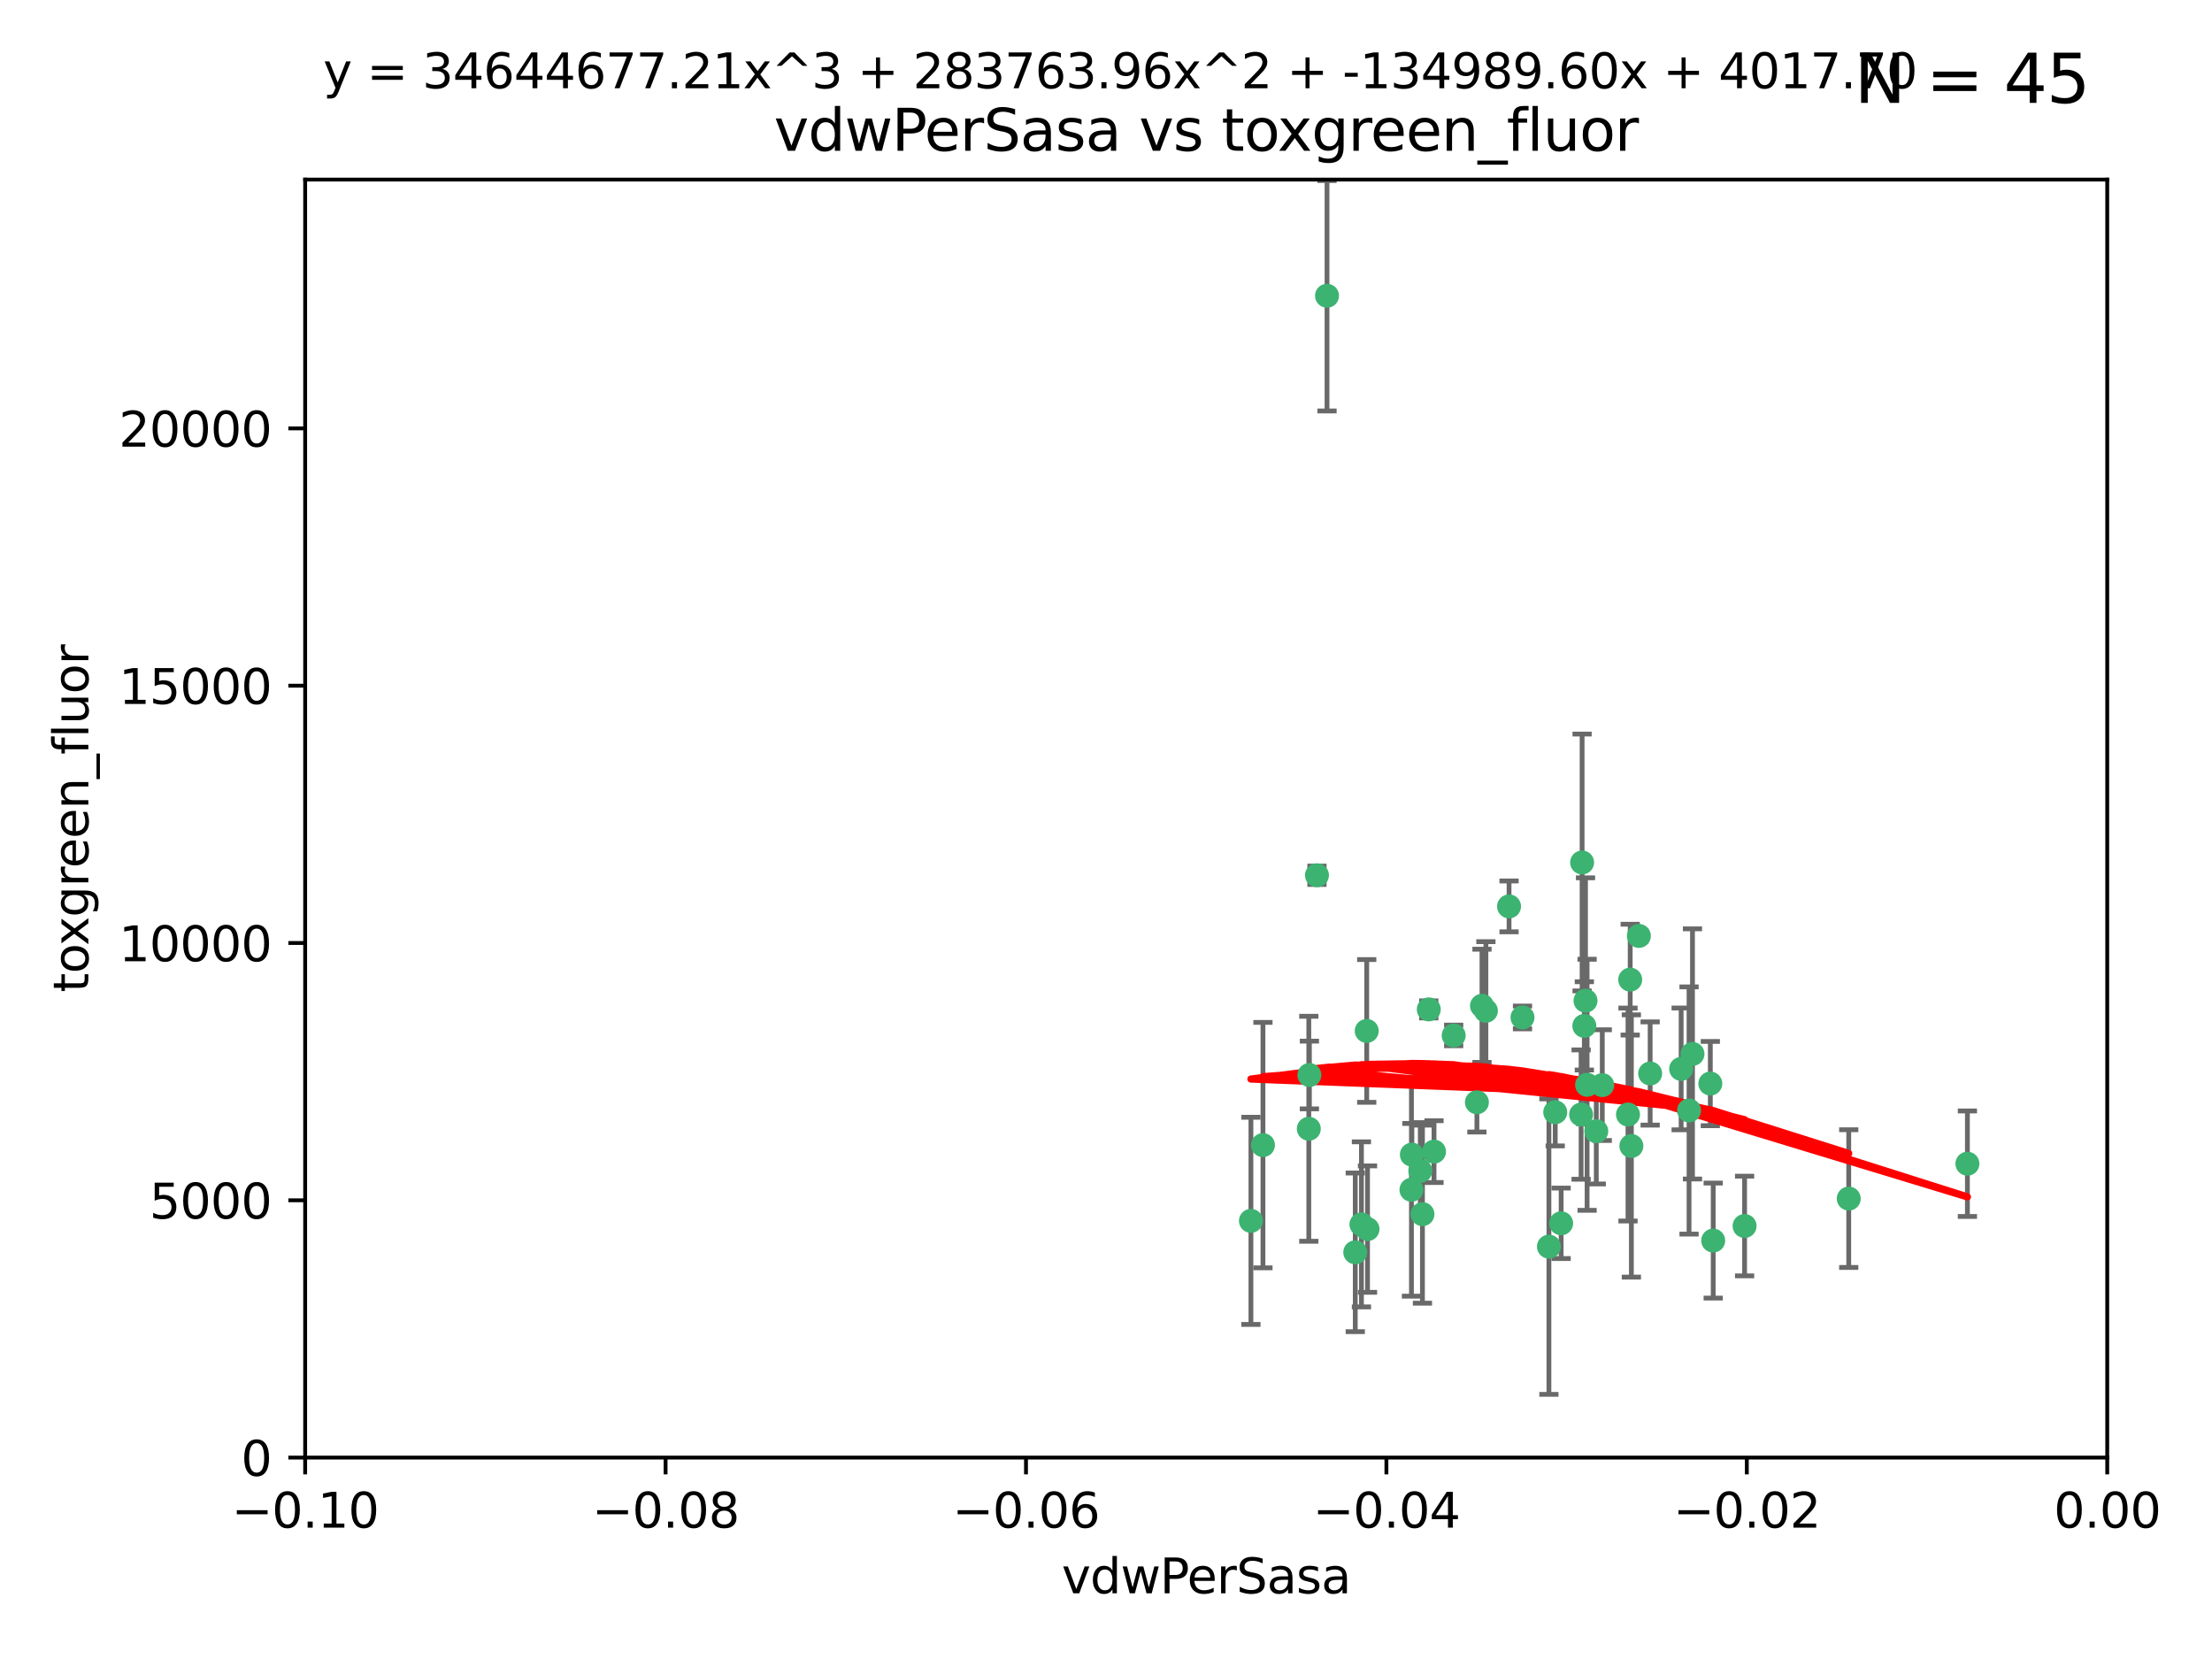 <?xml version="1.0" encoding="utf-8" standalone="no"?>
<!DOCTYPE svg PUBLIC "-//W3C//DTD SVG 1.1//EN"
  "http://www.w3.org/Graphics/SVG/1.1/DTD/svg11.dtd">
<svg xmlns:xlink="http://www.w3.org/1999/xlink" width="460.8pt" height="345.6pt" viewBox="0 0 460.8 345.6" xmlns="http://www.w3.org/2000/svg" version="1.1">
 <defs>
  <style type="text/css">*{stroke-linejoin: round; stroke-linecap: butt}</style>
 </defs>
 <g id="figure_1">
  <g id="patch_1">
   <path d="M 0 345.6 
L 460.8 345.6 
L 460.8 0 
L 0 0 
z
" style="fill: #ffffff"/>
  </g>
  <g id="axes_1">
   <g id="patch_2">
    <path d="M 63.571 303.64 
L 438.975 303.64 
L 438.975 37.411 
L 63.571 37.411 
z
" style="fill: #ffffff"/>
   </g>
   <g id="PathCollection_1">
    <defs>
     <path id="m22affc63af" d="M 0 1.118 
C 0.297 1.118 0.581 1 0.791 0.791 
C 1 0.581 1.118 0.297 1.118 0 
C 1.118 -0.297 1 -0.581 0.791 -0.791 
C 0.581 -1 0.297 -1.118 0 -1.118 
C -0.297 -1.118 -0.581 -1 -0.791 -0.791 
C -1 -0.581 -1.118 -0.297 -1.118 0 
C -1.118 0.297 -1 0.581 -0.791 0.791 
C -0.581 1 -0.297 1.118 0 1.118 
z
" style="stroke: #3cb371"/>
    </defs>
    <g clip-path="url(#p04b58a91d9)">
     <use xlink:href="#m22affc63af" x="276.441" y="61.614" style="fill: #3cb371; stroke: #3cb371"/>
     <use xlink:href="#m22affc63af" x="274.347" y="182.332" style="fill: #3cb371; stroke: #3cb371"/>
     <use xlink:href="#m22affc63af" x="282.327" y="260.882" style="fill: #3cb371; stroke: #3cb371"/>
     <use xlink:href="#m22affc63af" x="308.724" y="209.523" style="fill: #3cb371; stroke: #3cb371"/>
     <use xlink:href="#m22affc63af" x="272.771" y="223.946" style="fill: #3cb371; stroke: #3cb371"/>
     <use xlink:href="#m22affc63af" x="294.03" y="247.854" style="fill: #3cb371; stroke: #3cb371"/>
     <use xlink:href="#m22affc63af" x="309.541" y="210.567" style="fill: #3cb371; stroke: #3cb371"/>
     <use xlink:href="#m22affc63af" x="341.412" y="194.97" style="fill: #3cb371; stroke: #3cb371"/>
     <use xlink:href="#m22affc63af" x="352.575" y="219.551" style="fill: #3cb371; stroke: #3cb371"/>
     <use xlink:href="#m22affc63af" x="325.214" y="254.837" style="fill: #3cb371; stroke: #3cb371"/>
     <use xlink:href="#m22affc63af" x="351.859" y="231.332" style="fill: #3cb371; stroke: #3cb371"/>
     <use xlink:href="#m22affc63af" x="272.649" y="235.142" style="fill: #3cb371; stroke: #3cb371"/>
     <use xlink:href="#m22affc63af" x="356.291" y="225.726" style="fill: #3cb371; stroke: #3cb371"/>
     <use xlink:href="#m22affc63af" x="283.612" y="255.06" style="fill: #3cb371; stroke: #3cb371"/>
     <use xlink:href="#m22affc63af" x="307.667" y="229.629" style="fill: #3cb371; stroke: #3cb371"/>
     <use xlink:href="#m22affc63af" x="284.714" y="214.763" style="fill: #3cb371; stroke: #3cb371"/>
     <use xlink:href="#m22affc63af" x="295.875" y="243.9" style="fill: #3cb371; stroke: #3cb371"/>
     <use xlink:href="#m22affc63af" x="294.12" y="240.53" style="fill: #3cb371; stroke: #3cb371"/>
     <use xlink:href="#m22affc63af" x="296.323" y="252.93" style="fill: #3cb371; stroke: #3cb371"/>
     <use xlink:href="#m22affc63af" x="302.828" y="215.703" style="fill: #3cb371; stroke: #3cb371"/>
     <use xlink:href="#m22affc63af" x="339.6" y="204.074" style="fill: #3cb371; stroke: #3cb371"/>
     <use xlink:href="#m22affc63af" x="330.621" y="225.982" style="fill: #3cb371; stroke: #3cb371"/>
     <use xlink:href="#m22affc63af" x="263.096" y="238.546" style="fill: #3cb371; stroke: #3cb371"/>
     <use xlink:href="#m22affc63af" x="298.732" y="239.903" style="fill: #3cb371; stroke: #3cb371"/>
     <use xlink:href="#m22affc63af" x="314.362" y="188.817" style="fill: #3cb371; stroke: #3cb371"/>
     <use xlink:href="#m22affc63af" x="317.164" y="211.954" style="fill: #3cb371; stroke: #3cb371"/>
     <use xlink:href="#m22affc63af" x="332.536" y="235.652" style="fill: #3cb371; stroke: #3cb371"/>
     <use xlink:href="#m22affc63af" x="363.43" y="255.398" style="fill: #3cb371; stroke: #3cb371"/>
     <use xlink:href="#m22affc63af" x="330.29" y="208.467" style="fill: #3cb371; stroke: #3cb371"/>
     <use xlink:href="#m22affc63af" x="330.048" y="213.709" style="fill: #3cb371; stroke: #3cb371"/>
     <use xlink:href="#m22affc63af" x="409.846" y="242.42" style="fill: #3cb371; stroke: #3cb371"/>
     <use xlink:href="#m22affc63af" x="339.142" y="232.178" style="fill: #3cb371; stroke: #3cb371"/>
     <use xlink:href="#m22affc63af" x="385.126" y="249.688" style="fill: #3cb371; stroke: #3cb371"/>
     <use xlink:href="#m22affc63af" x="356.892" y="258.434" style="fill: #3cb371; stroke: #3cb371"/>
     <use xlink:href="#m22affc63af" x="322.669" y="259.693" style="fill: #3cb371; stroke: #3cb371"/>
     <use xlink:href="#m22affc63af" x="323.985" y="231.695" style="fill: #3cb371; stroke: #3cb371"/>
     <use xlink:href="#m22affc63af" x="339.844" y="238.73" style="fill: #3cb371; stroke: #3cb371"/>
     <use xlink:href="#m22affc63af" x="284.879" y="256.045" style="fill: #3cb371; stroke: #3cb371"/>
     <use xlink:href="#m22affc63af" x="260.591" y="254.326" style="fill: #3cb371; stroke: #3cb371"/>
     <use xlink:href="#m22affc63af" x="343.757" y="223.629" style="fill: #3cb371; stroke: #3cb371"/>
     <use xlink:href="#m22affc63af" x="329.581" y="179.671" style="fill: #3cb371; stroke: #3cb371"/>
     <use xlink:href="#m22affc63af" x="333.782" y="226.048" style="fill: #3cb371; stroke: #3cb371"/>
     <use xlink:href="#m22affc63af" x="350.214" y="222.67" style="fill: #3cb371; stroke: #3cb371"/>
     <use xlink:href="#m22affc63af" x="297.64" y="210.275" style="fill: #3cb371; stroke: #3cb371"/>
     <use xlink:href="#m22affc63af" x="329.375" y="232.185" style="fill: #3cb371; stroke: #3cb371"/>
    </g>
   </g>
   <g id="matplotlib.axis_1">
    <g id="xtick_1">
     <g id="line2d_1">
      <defs>
       <path id="mac74e274d4" d="M 0 0 
L 0 3.5 
" style="stroke: #000000; stroke-width: 0.8"/>
      </defs>
      <g>
       <use xlink:href="#mac74e274d4" x="63.571" y="303.64" style="stroke: #000000; stroke-width: 0.8"/>
      </g>
     </g>
     <g id="text_1">
      <!-- −0.10 -->
      <g transform="translate(48.249 318.238)scale(0.1 -0.1)">
       <defs>
        <path id="DejaVuSans-2212" d="M 678 2272 
L 4684 2272 
L 4684 1741 
L 678 1741 
L 678 2272 
z
" transform="scale(0.016)"/>
        <path id="DejaVuSans-30" d="M 2034 4250 
Q 1547 4250 1301 3770 
Q 1056 3291 1056 2328 
Q 1056 1369 1301 889 
Q 1547 409 2034 409 
Q 2525 409 2770 889 
Q 3016 1369 3016 2328 
Q 3016 3291 2770 3770 
Q 2525 4250 2034 4250 
z
M 2034 4750 
Q 2819 4750 3233 4129 
Q 3647 3509 3647 2328 
Q 3647 1150 3233 529 
Q 2819 -91 2034 -91 
Q 1250 -91 836 529 
Q 422 1150 422 2328 
Q 422 3509 836 4129 
Q 1250 4750 2034 4750 
z
" transform="scale(0.016)"/>
        <path id="DejaVuSans-2e" d="M 684 794 
L 1344 794 
L 1344 0 
L 684 0 
L 684 794 
z
" transform="scale(0.016)"/>
        <path id="DejaVuSans-31" d="M 794 531 
L 1825 531 
L 1825 4091 
L 703 3866 
L 703 4441 
L 1819 4666 
L 2450 4666 
L 2450 531 
L 3481 531 
L 3481 0 
L 794 0 
L 794 531 
z
" transform="scale(0.016)"/>
       </defs>
       <use xlink:href="#DejaVuSans-2212"/>
       <use xlink:href="#DejaVuSans-30" x="83.789"/>
       <use xlink:href="#DejaVuSans-2e" x="147.412"/>
       <use xlink:href="#DejaVuSans-31" x="179.199"/>
       <use xlink:href="#DejaVuSans-30" x="242.822"/>
      </g>
     </g>
    </g>
    <g id="xtick_2">
     <g id="line2d_2">
      <g>
       <use xlink:href="#mac74e274d4" x="138.652" y="303.64" style="stroke: #000000; stroke-width: 0.8"/>
      </g>
     </g>
     <g id="text_2">
      <!-- −0.08 -->
      <g transform="translate(123.329 318.238)scale(0.1 -0.1)">
       <defs>
        <path id="DejaVuSans-38" d="M 2034 2216 
Q 1584 2216 1326 1975 
Q 1069 1734 1069 1313 
Q 1069 891 1326 650 
Q 1584 409 2034 409 
Q 2484 409 2743 651 
Q 3003 894 3003 1313 
Q 3003 1734 2745 1975 
Q 2488 2216 2034 2216 
z
M 1403 2484 
Q 997 2584 770 2862 
Q 544 3141 544 3541 
Q 544 4100 942 4425 
Q 1341 4750 2034 4750 
Q 2731 4750 3128 4425 
Q 3525 4100 3525 3541 
Q 3525 3141 3298 2862 
Q 3072 2584 2669 2484 
Q 3125 2378 3379 2068 
Q 3634 1759 3634 1313 
Q 3634 634 3220 271 
Q 2806 -91 2034 -91 
Q 1263 -91 848 271 
Q 434 634 434 1313 
Q 434 1759 690 2068 
Q 947 2378 1403 2484 
z
M 1172 3481 
Q 1172 3119 1398 2916 
Q 1625 2713 2034 2713 
Q 2441 2713 2670 2916 
Q 2900 3119 2900 3481 
Q 2900 3844 2670 4047 
Q 2441 4250 2034 4250 
Q 1625 4250 1398 4047 
Q 1172 3844 1172 3481 
z
" transform="scale(0.016)"/>
       </defs>
       <use xlink:href="#DejaVuSans-2212"/>
       <use xlink:href="#DejaVuSans-30" x="83.789"/>
       <use xlink:href="#DejaVuSans-2e" x="147.412"/>
       <use xlink:href="#DejaVuSans-30" x="179.199"/>
       <use xlink:href="#DejaVuSans-38" x="242.822"/>
      </g>
     </g>
    </g>
    <g id="xtick_3">
     <g id="line2d_3">
      <g>
       <use xlink:href="#mac74e274d4" x="213.733" y="303.64" style="stroke: #000000; stroke-width: 0.8"/>
      </g>
     </g>
     <g id="text_3">
      <!-- −0.06 -->
      <g transform="translate(198.41 318.238)scale(0.1 -0.1)">
       <defs>
        <path id="DejaVuSans-36" d="M 2113 2584 
Q 1688 2584 1439 2293 
Q 1191 2003 1191 1497 
Q 1191 994 1439 701 
Q 1688 409 2113 409 
Q 2538 409 2786 701 
Q 3034 994 3034 1497 
Q 3034 2003 2786 2293 
Q 2538 2584 2113 2584 
z
M 3366 4563 
L 3366 3988 
Q 3128 4100 2886 4159 
Q 2644 4219 2406 4219 
Q 1781 4219 1451 3797 
Q 1122 3375 1075 2522 
Q 1259 2794 1537 2939 
Q 1816 3084 2150 3084 
Q 2853 3084 3261 2657 
Q 3669 2231 3669 1497 
Q 3669 778 3244 343 
Q 2819 -91 2113 -91 
Q 1303 -91 875 529 
Q 447 1150 447 2328 
Q 447 3434 972 4092 
Q 1497 4750 2381 4750 
Q 2619 4750 2861 4703 
Q 3103 4656 3366 4563 
z
" transform="scale(0.016)"/>
       </defs>
       <use xlink:href="#DejaVuSans-2212"/>
       <use xlink:href="#DejaVuSans-30" x="83.789"/>
       <use xlink:href="#DejaVuSans-2e" x="147.412"/>
       <use xlink:href="#DejaVuSans-30" x="179.199"/>
       <use xlink:href="#DejaVuSans-36" x="242.822"/>
      </g>
     </g>
    </g>
    <g id="xtick_4">
     <g id="line2d_4">
      <g>
       <use xlink:href="#mac74e274d4" x="288.813" y="303.64" style="stroke: #000000; stroke-width: 0.8"/>
      </g>
     </g>
     <g id="text_4">
      <!-- −0.04 -->
      <g transform="translate(273.491 318.238)scale(0.1 -0.1)">
       <defs>
        <path id="DejaVuSans-34" d="M 2419 4116 
L 825 1625 
L 2419 1625 
L 2419 4116 
z
M 2253 4666 
L 3047 4666 
L 3047 1625 
L 3713 1625 
L 3713 1100 
L 3047 1100 
L 3047 0 
L 2419 0 
L 2419 1100 
L 313 1100 
L 313 1709 
L 2253 4666 
z
" transform="scale(0.016)"/>
       </defs>
       <use xlink:href="#DejaVuSans-2212"/>
       <use xlink:href="#DejaVuSans-30" x="83.789"/>
       <use xlink:href="#DejaVuSans-2e" x="147.412"/>
       <use xlink:href="#DejaVuSans-30" x="179.199"/>
       <use xlink:href="#DejaVuSans-34" x="242.822"/>
      </g>
     </g>
    </g>
    <g id="xtick_5">
     <g id="line2d_5">
      <g>
       <use xlink:href="#mac74e274d4" x="363.894" y="303.64" style="stroke: #000000; stroke-width: 0.8"/>
      </g>
     </g>
     <g id="text_5">
      <!-- −0.02 -->
      <g transform="translate(348.572 318.238)scale(0.1 -0.1)">
       <defs>
        <path id="DejaVuSans-32" d="M 1228 531 
L 3431 531 
L 3431 0 
L 469 0 
L 469 531 
Q 828 903 1448 1529 
Q 2069 2156 2228 2338 
Q 2531 2678 2651 2914 
Q 2772 3150 2772 3378 
Q 2772 3750 2511 3984 
Q 2250 4219 1831 4219 
Q 1534 4219 1204 4116 
Q 875 4013 500 3803 
L 500 4441 
Q 881 4594 1212 4672 
Q 1544 4750 1819 4750 
Q 2544 4750 2975 4387 
Q 3406 4025 3406 3419 
Q 3406 3131 3298 2873 
Q 3191 2616 2906 2266 
Q 2828 2175 2409 1742 
Q 1991 1309 1228 531 
z
" transform="scale(0.016)"/>
       </defs>
       <use xlink:href="#DejaVuSans-2212"/>
       <use xlink:href="#DejaVuSans-30" x="83.789"/>
       <use xlink:href="#DejaVuSans-2e" x="147.412"/>
       <use xlink:href="#DejaVuSans-30" x="179.199"/>
       <use xlink:href="#DejaVuSans-32" x="242.822"/>
      </g>
     </g>
    </g>
    <g id="xtick_6">
     <g id="line2d_6">
      <g>
       <use xlink:href="#mac74e274d4" x="438.975" y="303.64" style="stroke: #000000; stroke-width: 0.8"/>
      </g>
     </g>
     <g id="text_6">
      <!-- 0.00 -->
      <g transform="translate(427.842 318.238)scale(0.1 -0.1)">
       <use xlink:href="#DejaVuSans-30"/>
       <use xlink:href="#DejaVuSans-2e" x="63.623"/>
       <use xlink:href="#DejaVuSans-30" x="95.41"/>
       <use xlink:href="#DejaVuSans-30" x="159.033"/>
      </g>
     </g>
    </g>
    <g id="text_7">
     <!-- vdwPerSasa -->
     <g transform="translate(221.178 331.917)scale(0.1 -0.1)">
      <defs>
       <path id="DejaVuSans-76" d="M 191 3500 
L 800 3500 
L 1894 563 
L 2988 3500 
L 3597 3500 
L 2284 0 
L 1503 0 
L 191 3500 
z
" transform="scale(0.016)"/>
       <path id="DejaVuSans-64" d="M 2906 2969 
L 2906 4863 
L 3481 4863 
L 3481 0 
L 2906 0 
L 2906 525 
Q 2725 213 2448 61 
Q 2172 -91 1784 -91 
Q 1150 -91 751 415 
Q 353 922 353 1747 
Q 353 2572 751 3078 
Q 1150 3584 1784 3584 
Q 2172 3584 2448 3432 
Q 2725 3281 2906 2969 
z
M 947 1747 
Q 947 1113 1208 752 
Q 1469 391 1925 391 
Q 2381 391 2643 752 
Q 2906 1113 2906 1747 
Q 2906 2381 2643 2742 
Q 2381 3103 1925 3103 
Q 1469 3103 1208 2742 
Q 947 2381 947 1747 
z
" transform="scale(0.016)"/>
       <path id="DejaVuSans-77" d="M 269 3500 
L 844 3500 
L 1563 769 
L 2278 3500 
L 2956 3500 
L 3675 769 
L 4391 3500 
L 4966 3500 
L 4050 0 
L 3372 0 
L 2619 2869 
L 1863 0 
L 1184 0 
L 269 3500 
z
" transform="scale(0.016)"/>
       <path id="DejaVuSans-50" d="M 1259 4147 
L 1259 2394 
L 2053 2394 
Q 2494 2394 2734 2622 
Q 2975 2850 2975 3272 
Q 2975 3691 2734 3919 
Q 2494 4147 2053 4147 
L 1259 4147 
z
M 628 4666 
L 2053 4666 
Q 2838 4666 3239 4311 
Q 3641 3956 3641 3272 
Q 3641 2581 3239 2228 
Q 2838 1875 2053 1875 
L 1259 1875 
L 1259 0 
L 628 0 
L 628 4666 
z
" transform="scale(0.016)"/>
       <path id="DejaVuSans-65" d="M 3597 1894 
L 3597 1613 
L 953 1613 
Q 991 1019 1311 708 
Q 1631 397 2203 397 
Q 2534 397 2845 478 
Q 3156 559 3463 722 
L 3463 178 
Q 3153 47 2828 -22 
Q 2503 -91 2169 -91 
Q 1331 -91 842 396 
Q 353 884 353 1716 
Q 353 2575 817 3079 
Q 1281 3584 2069 3584 
Q 2775 3584 3186 3129 
Q 3597 2675 3597 1894 
z
M 3022 2063 
Q 3016 2534 2758 2815 
Q 2500 3097 2075 3097 
Q 1594 3097 1305 2825 
Q 1016 2553 972 2059 
L 3022 2063 
z
" transform="scale(0.016)"/>
       <path id="DejaVuSans-72" d="M 2631 2963 
Q 2534 3019 2420 3045 
Q 2306 3072 2169 3072 
Q 1681 3072 1420 2755 
Q 1159 2438 1159 1844 
L 1159 0 
L 581 0 
L 581 3500 
L 1159 3500 
L 1159 2956 
Q 1341 3275 1631 3429 
Q 1922 3584 2338 3584 
Q 2397 3584 2469 3576 
Q 2541 3569 2628 3553 
L 2631 2963 
z
" transform="scale(0.016)"/>
       <path id="DejaVuSans-53" d="M 3425 4513 
L 3425 3897 
Q 3066 4069 2747 4153 
Q 2428 4238 2131 4238 
Q 1616 4238 1336 4038 
Q 1056 3838 1056 3469 
Q 1056 3159 1242 3001 
Q 1428 2844 1947 2747 
L 2328 2669 
Q 3034 2534 3370 2195 
Q 3706 1856 3706 1288 
Q 3706 609 3251 259 
Q 2797 -91 1919 -91 
Q 1588 -91 1214 -16 
Q 841 59 441 206 
L 441 856 
Q 825 641 1194 531 
Q 1563 422 1919 422 
Q 2459 422 2753 634 
Q 3047 847 3047 1241 
Q 3047 1584 2836 1778 
Q 2625 1972 2144 2069 
L 1759 2144 
Q 1053 2284 737 2584 
Q 422 2884 422 3419 
Q 422 4038 858 4394 
Q 1294 4750 2059 4750 
Q 2388 4750 2728 4690 
Q 3069 4631 3425 4513 
z
" transform="scale(0.016)"/>
       <path id="DejaVuSans-61" d="M 2194 1759 
Q 1497 1759 1228 1600 
Q 959 1441 959 1056 
Q 959 750 1161 570 
Q 1363 391 1709 391 
Q 2188 391 2477 730 
Q 2766 1069 2766 1631 
L 2766 1759 
L 2194 1759 
z
M 3341 1997 
L 3341 0 
L 2766 0 
L 2766 531 
Q 2569 213 2275 61 
Q 1981 -91 1556 -91 
Q 1019 -91 701 211 
Q 384 513 384 1019 
Q 384 1609 779 1909 
Q 1175 2209 1959 2209 
L 2766 2209 
L 2766 2266 
Q 2766 2663 2505 2880 
Q 2244 3097 1772 3097 
Q 1472 3097 1187 3025 
Q 903 2953 641 2809 
L 641 3341 
Q 956 3463 1253 3523 
Q 1550 3584 1831 3584 
Q 2591 3584 2966 3190 
Q 3341 2797 3341 1997 
z
" transform="scale(0.016)"/>
       <path id="DejaVuSans-73" d="M 2834 3397 
L 2834 2853 
Q 2591 2978 2328 3040 
Q 2066 3103 1784 3103 
Q 1356 3103 1142 2972 
Q 928 2841 928 2578 
Q 928 2378 1081 2264 
Q 1234 2150 1697 2047 
L 1894 2003 
Q 2506 1872 2764 1633 
Q 3022 1394 3022 966 
Q 3022 478 2636 193 
Q 2250 -91 1575 -91 
Q 1294 -91 989 -36 
Q 684 19 347 128 
L 347 722 
Q 666 556 975 473 
Q 1284 391 1588 391 
Q 1994 391 2212 530 
Q 2431 669 2431 922 
Q 2431 1156 2273 1281 
Q 2116 1406 1581 1522 
L 1381 1569 
Q 847 1681 609 1914 
Q 372 2147 372 2553 
Q 372 3047 722 3315 
Q 1072 3584 1716 3584 
Q 2034 3584 2315 3537 
Q 2597 3491 2834 3397 
z
" transform="scale(0.016)"/>
      </defs>
      <use xlink:href="#DejaVuSans-76"/>
      <use xlink:href="#DejaVuSans-64" x="59.18"/>
      <use xlink:href="#DejaVuSans-77" x="122.656"/>
      <use xlink:href="#DejaVuSans-50" x="204.443"/>
      <use xlink:href="#DejaVuSans-65" x="261.121"/>
      <use xlink:href="#DejaVuSans-72" x="322.645"/>
      <use xlink:href="#DejaVuSans-53" x="363.758"/>
      <use xlink:href="#DejaVuSans-61" x="427.234"/>
      <use xlink:href="#DejaVuSans-73" x="488.514"/>
      <use xlink:href="#DejaVuSans-61" x="540.613"/>
     </g>
    </g>
   </g>
   <g id="matplotlib.axis_2">
    <g id="ytick_1">
     <g id="line2d_7">
      <defs>
       <path id="m2618792002" d="M 0 0 
L -3.5 0 
" style="stroke: #000000; stroke-width: 0.8"/>
      </defs>
      <g>
       <use xlink:href="#m2618792002" x="63.571" y="303.64" style="stroke: #000000; stroke-width: 0.8"/>
      </g>
     </g>
     <g id="text_8">
      <!-- 0 -->
      <g transform="translate(50.209 307.439)scale(0.1 -0.1)">
       <use xlink:href="#DejaVuSans-30"/>
      </g>
     </g>
    </g>
    <g id="ytick_2">
     <g id="line2d_8">
      <g>
       <use xlink:href="#m2618792002" x="63.571" y="250.04" style="stroke: #000000; stroke-width: 0.8"/>
      </g>
     </g>
     <g id="text_9">
      <!-- 5000 -->
      <g transform="translate(31.121 253.84)scale(0.1 -0.1)">
       <defs>
        <path id="DejaVuSans-35" d="M 691 4666 
L 3169 4666 
L 3169 4134 
L 1269 4134 
L 1269 2991 
Q 1406 3038 1543 3061 
Q 1681 3084 1819 3084 
Q 2600 3084 3056 2656 
Q 3513 2228 3513 1497 
Q 3513 744 3044 326 
Q 2575 -91 1722 -91 
Q 1428 -91 1123 -41 
Q 819 9 494 109 
L 494 744 
Q 775 591 1075 516 
Q 1375 441 1709 441 
Q 2250 441 2565 725 
Q 2881 1009 2881 1497 
Q 2881 1984 2565 2268 
Q 2250 2553 1709 2553 
Q 1456 2553 1204 2497 
Q 953 2441 691 2322 
L 691 4666 
z
" transform="scale(0.016)"/>
       </defs>
       <use xlink:href="#DejaVuSans-35"/>
       <use xlink:href="#DejaVuSans-30" x="63.623"/>
       <use xlink:href="#DejaVuSans-30" x="127.246"/>
       <use xlink:href="#DejaVuSans-30" x="190.869"/>
      </g>
     </g>
    </g>
    <g id="ytick_3">
     <g id="line2d_9">
      <g>
       <use xlink:href="#m2618792002" x="63.571" y="196.441" style="stroke: #000000; stroke-width: 0.8"/>
      </g>
     </g>
     <g id="text_10">
      <!-- 10000 -->
      <g transform="translate(24.759 200.24)scale(0.1 -0.1)">
       <use xlink:href="#DejaVuSans-31"/>
       <use xlink:href="#DejaVuSans-30" x="63.623"/>
       <use xlink:href="#DejaVuSans-30" x="127.246"/>
       <use xlink:href="#DejaVuSans-30" x="190.869"/>
       <use xlink:href="#DejaVuSans-30" x="254.492"/>
      </g>
     </g>
    </g>
    <g id="ytick_4">
     <g id="line2d_10">
      <g>
       <use xlink:href="#m2618792002" x="63.571" y="142.841" style="stroke: #000000; stroke-width: 0.8"/>
      </g>
     </g>
     <g id="text_11">
      <!-- 15000 -->
      <g transform="translate(24.759 146.64)scale(0.1 -0.1)">
       <use xlink:href="#DejaVuSans-31"/>
       <use xlink:href="#DejaVuSans-35" x="63.623"/>
       <use xlink:href="#DejaVuSans-30" x="127.246"/>
       <use xlink:href="#DejaVuSans-30" x="190.869"/>
       <use xlink:href="#DejaVuSans-30" x="254.492"/>
      </g>
     </g>
    </g>
    <g id="ytick_5">
     <g id="line2d_11">
      <g>
       <use xlink:href="#m2618792002" x="63.571" y="89.242" style="stroke: #000000; stroke-width: 0.8"/>
      </g>
     </g>
     <g id="text_12">
      <!-- 20000 -->
      <g transform="translate(24.759 93.041)scale(0.1 -0.1)">
       <use xlink:href="#DejaVuSans-32"/>
       <use xlink:href="#DejaVuSans-30" x="63.623"/>
       <use xlink:href="#DejaVuSans-30" x="127.246"/>
       <use xlink:href="#DejaVuSans-30" x="190.869"/>
       <use xlink:href="#DejaVuSans-30" x="254.492"/>
      </g>
     </g>
    </g>
    <g id="text_13">
     <!-- toxgreen_fluor -->
     <g transform="translate(18.401 206.72)rotate(-90)scale(0.1 -0.1)">
      <defs>
       <path id="DejaVuSans-74" d="M 1172 4494 
L 1172 3500 
L 2356 3500 
L 2356 3053 
L 1172 3053 
L 1172 1153 
Q 1172 725 1289 603 
Q 1406 481 1766 481 
L 2356 481 
L 2356 0 
L 1766 0 
Q 1100 0 847 248 
Q 594 497 594 1153 
L 594 3053 
L 172 3053 
L 172 3500 
L 594 3500 
L 594 4494 
L 1172 4494 
z
" transform="scale(0.016)"/>
       <path id="DejaVuSans-6f" d="M 1959 3097 
Q 1497 3097 1228 2736 
Q 959 2375 959 1747 
Q 959 1119 1226 758 
Q 1494 397 1959 397 
Q 2419 397 2687 759 
Q 2956 1122 2956 1747 
Q 2956 2369 2687 2733 
Q 2419 3097 1959 3097 
z
M 1959 3584 
Q 2709 3584 3137 3096 
Q 3566 2609 3566 1747 
Q 3566 888 3137 398 
Q 2709 -91 1959 -91 
Q 1206 -91 779 398 
Q 353 888 353 1747 
Q 353 2609 779 3096 
Q 1206 3584 1959 3584 
z
" transform="scale(0.016)"/>
       <path id="DejaVuSans-78" d="M 3513 3500 
L 2247 1797 
L 3578 0 
L 2900 0 
L 1881 1375 
L 863 0 
L 184 0 
L 1544 1831 
L 300 3500 
L 978 3500 
L 1906 2253 
L 2834 3500 
L 3513 3500 
z
" transform="scale(0.016)"/>
       <path id="DejaVuSans-67" d="M 2906 1791 
Q 2906 2416 2648 2759 
Q 2391 3103 1925 3103 
Q 1463 3103 1205 2759 
Q 947 2416 947 1791 
Q 947 1169 1205 825 
Q 1463 481 1925 481 
Q 2391 481 2648 825 
Q 2906 1169 2906 1791 
z
M 3481 434 
Q 3481 -459 3084 -895 
Q 2688 -1331 1869 -1331 
Q 1566 -1331 1297 -1286 
Q 1028 -1241 775 -1147 
L 775 -588 
Q 1028 -725 1275 -790 
Q 1522 -856 1778 -856 
Q 2344 -856 2625 -561 
Q 2906 -266 2906 331 
L 2906 616 
Q 2728 306 2450 153 
Q 2172 0 1784 0 
Q 1141 0 747 490 
Q 353 981 353 1791 
Q 353 2603 747 3093 
Q 1141 3584 1784 3584 
Q 2172 3584 2450 3431 
Q 2728 3278 2906 2969 
L 2906 3500 
L 3481 3500 
L 3481 434 
z
" transform="scale(0.016)"/>
       <path id="DejaVuSans-6e" d="M 3513 2113 
L 3513 0 
L 2938 0 
L 2938 2094 
Q 2938 2591 2744 2837 
Q 2550 3084 2163 3084 
Q 1697 3084 1428 2787 
Q 1159 2491 1159 1978 
L 1159 0 
L 581 0 
L 581 3500 
L 1159 3500 
L 1159 2956 
Q 1366 3272 1645 3428 
Q 1925 3584 2291 3584 
Q 2894 3584 3203 3211 
Q 3513 2838 3513 2113 
z
" transform="scale(0.016)"/>
       <path id="DejaVuSans-5f" d="M 3263 -1063 
L 3263 -1509 
L -63 -1509 
L -63 -1063 
L 3263 -1063 
z
" transform="scale(0.016)"/>
       <path id="DejaVuSans-66" d="M 2375 4863 
L 2375 4384 
L 1825 4384 
Q 1516 4384 1395 4259 
Q 1275 4134 1275 3809 
L 1275 3500 
L 2222 3500 
L 2222 3053 
L 1275 3053 
L 1275 0 
L 697 0 
L 697 3053 
L 147 3053 
L 147 3500 
L 697 3500 
L 697 3744 
Q 697 4328 969 4595 
Q 1241 4863 1831 4863 
L 2375 4863 
z
" transform="scale(0.016)"/>
       <path id="DejaVuSans-6c" d="M 603 4863 
L 1178 4863 
L 1178 0 
L 603 0 
L 603 4863 
z
" transform="scale(0.016)"/>
       <path id="DejaVuSans-75" d="M 544 1381 
L 544 3500 
L 1119 3500 
L 1119 1403 
Q 1119 906 1312 657 
Q 1506 409 1894 409 
Q 2359 409 2629 706 
Q 2900 1003 2900 1516 
L 2900 3500 
L 3475 3500 
L 3475 0 
L 2900 0 
L 2900 538 
Q 2691 219 2414 64 
Q 2138 -91 1772 -91 
Q 1169 -91 856 284 
Q 544 659 544 1381 
z
M 1991 3584 
L 1991 3584 
z
" transform="scale(0.016)"/>
      </defs>
      <use xlink:href="#DejaVuSans-74"/>
      <use xlink:href="#DejaVuSans-6f" x="39.209"/>
      <use xlink:href="#DejaVuSans-78" x="97.266"/>
      <use xlink:href="#DejaVuSans-67" x="156.445"/>
      <use xlink:href="#DejaVuSans-72" x="219.922"/>
      <use xlink:href="#DejaVuSans-65" x="258.785"/>
      <use xlink:href="#DejaVuSans-65" x="320.309"/>
      <use xlink:href="#DejaVuSans-6e" x="381.832"/>
      <use xlink:href="#DejaVuSans-5f" x="445.211"/>
      <use xlink:href="#DejaVuSans-66" x="495.211"/>
      <use xlink:href="#DejaVuSans-6c" x="530.416"/>
      <use xlink:href="#DejaVuSans-75" x="558.199"/>
      <use xlink:href="#DejaVuSans-6f" x="621.578"/>
      <use xlink:href="#DejaVuSans-72" x="682.76"/>
     </g>
    </g>
   </g>
   <g id="LineCollection_1">
    <path d="M 276.441 85.61 
L 276.441 37.617 
" clip-path="url(#p04b58a91d9)" style="fill: none; stroke: #696969"/>
    <path d="M 274.347 184.246 
L 274.347 180.418 
" clip-path="url(#p04b58a91d9)" style="fill: none; stroke: #696969"/>
    <path d="M 282.327 277.405 
L 282.327 244.359 
" clip-path="url(#p04b58a91d9)" style="fill: none; stroke: #696969"/>
    <path d="M 308.724 221.309 
L 308.724 197.738 
" clip-path="url(#p04b58a91d9)" style="fill: none; stroke: #696969"/>
    <path d="M 272.771 231 
L 272.771 216.893 
" clip-path="url(#p04b58a91d9)" style="fill: none; stroke: #696969"/>
    <path d="M 294.03 270.017 
L 294.03 225.69 
" clip-path="url(#p04b58a91d9)" style="fill: none; stroke: #696969"/>
    <path d="M 309.541 224.966 
L 309.541 196.167 
" clip-path="url(#p04b58a91d9)" style="fill: none; stroke: #696969"/>
    <path d="M 341.412 196.069 
L 341.412 193.871 
" clip-path="url(#p04b58a91d9)" style="fill: none; stroke: #696969"/>
    <path d="M 352.575 245.607 
L 352.575 193.496 
" clip-path="url(#p04b58a91d9)" style="fill: none; stroke: #696969"/>
    <path d="M 325.214 262.177 
L 325.214 247.498 
" clip-path="url(#p04b58a91d9)" style="fill: none; stroke: #696969"/>
    <path d="M 351.859 257.083 
L 351.859 205.581 
" clip-path="url(#p04b58a91d9)" style="fill: none; stroke: #696969"/>
    <path d="M 272.649 258.576 
L 272.649 211.708 
" clip-path="url(#p04b58a91d9)" style="fill: none; stroke: #696969"/>
    <path d="M 356.291 234.503 
L 356.291 216.949 
" clip-path="url(#p04b58a91d9)" style="fill: none; stroke: #696969"/>
    <path d="M 283.612 272.254 
L 283.612 237.865 
" clip-path="url(#p04b58a91d9)" style="fill: none; stroke: #696969"/>
    <path d="M 307.667 235.82 
L 307.667 223.438 
" clip-path="url(#p04b58a91d9)" style="fill: none; stroke: #696969"/>
    <path d="M 284.714 229.631 
L 284.714 199.894 
" clip-path="url(#p04b58a91d9)" style="fill: none; stroke: #696969"/>
    <path d="M 295.875 253.944 
L 295.875 233.856 
" clip-path="url(#p04b58a91d9)" style="fill: none; stroke: #696969"/>
    <path d="M 294.12 247.025 
L 294.12 234.035 
" clip-path="url(#p04b58a91d9)" style="fill: none; stroke: #696969"/>
    <path d="M 296.323 271.48 
L 296.323 234.38 
" clip-path="url(#p04b58a91d9)" style="fill: none; stroke: #696969"/>
    <path d="M 302.828 217.852 
L 302.828 213.554 
" clip-path="url(#p04b58a91d9)" style="fill: none; stroke: #696969"/>
    <path d="M 339.6 215.616 
L 339.6 192.533 
" clip-path="url(#p04b58a91d9)" style="fill: none; stroke: #696969"/>
    <path d="M 330.621 252.135 
L 330.621 199.829 
" clip-path="url(#p04b58a91d9)" style="fill: none; stroke: #696969"/>
    <path d="M 263.096 264.108 
L 263.096 212.985 
" clip-path="url(#p04b58a91d9)" style="fill: none; stroke: #696969"/>
    <path d="M 298.732 246.339 
L 298.732 233.468 
" clip-path="url(#p04b58a91d9)" style="fill: none; stroke: #696969"/>
    <path d="M 314.362 194.112 
L 314.362 183.522 
" clip-path="url(#p04b58a91d9)" style="fill: none; stroke: #696969"/>
    <path d="M 317.164 214.326 
L 317.164 209.582 
" clip-path="url(#p04b58a91d9)" style="fill: none; stroke: #696969"/>
    <path d="M 332.536 246.639 
L 332.536 224.665 
" clip-path="url(#p04b58a91d9)" style="fill: none; stroke: #696969"/>
    <path d="M 363.43 265.779 
L 363.43 245.016 
" clip-path="url(#p04b58a91d9)" style="fill: none; stroke: #696969"/>
    <path d="M 330.29 234.067 
L 330.29 182.867 
" clip-path="url(#p04b58a91d9)" style="fill: none; stroke: #696969"/>
    <path d="M 330.048 222.902 
L 330.048 204.517 
" clip-path="url(#p04b58a91d9)" style="fill: none; stroke: #696969"/>
    <path d="M 409.846 253.407 
L 409.846 231.433 
" clip-path="url(#p04b58a91d9)" style="fill: none; stroke: #696969"/>
    <path d="M 339.142 254.353 
L 339.142 210.003 
" clip-path="url(#p04b58a91d9)" style="fill: none; stroke: #696969"/>
    <path d="M 385.126 264.032 
L 385.126 235.343 
" clip-path="url(#p04b58a91d9)" style="fill: none; stroke: #696969"/>
    <path d="M 356.892 270.418 
L 356.892 246.45 
" clip-path="url(#p04b58a91d9)" style="fill: none; stroke: #696969"/>
    <path d="M 322.669 290.471 
L 322.669 228.914 
" clip-path="url(#p04b58a91d9)" style="fill: none; stroke: #696969"/>
    <path d="M 323.985 238.714 
L 323.985 224.675 
" clip-path="url(#p04b58a91d9)" style="fill: none; stroke: #696969"/>
    <path d="M 339.844 266.049 
L 339.844 211.412 
" clip-path="url(#p04b58a91d9)" style="fill: none; stroke: #696969"/>
    <path d="M 284.879 269.213 
L 284.879 242.877 
" clip-path="url(#p04b58a91d9)" style="fill: none; stroke: #696969"/>
    <path d="M 260.591 275.902 
L 260.591 232.749 
" clip-path="url(#p04b58a91d9)" style="fill: none; stroke: #696969"/>
    <path d="M 343.757 234.381 
L 343.757 212.876 
" clip-path="url(#p04b58a91d9)" style="fill: none; stroke: #696969"/>
    <path d="M 329.581 206.424 
L 329.581 152.918 
" clip-path="url(#p04b58a91d9)" style="fill: none; stroke: #696969"/>
    <path d="M 333.782 237.582 
L 333.782 214.514 
" clip-path="url(#p04b58a91d9)" style="fill: none; stroke: #696969"/>
    <path d="M 350.214 235.358 
L 350.214 209.982 
" clip-path="url(#p04b58a91d9)" style="fill: none; stroke: #696969"/>
    <path d="M 297.64 212.053 
L 297.64 208.496 
" clip-path="url(#p04b58a91d9)" style="fill: none; stroke: #696969"/>
    <path d="M 329.375 245.657 
L 329.375 218.714 
" clip-path="url(#p04b58a91d9)" style="fill: none; stroke: #696969"/>
   </g>
   <g id="line2d_12">
    <defs>
     <path id="m9f1eafb6cc" d="M 2 0 
L -2 -0 
" style="stroke: #696969"/>
    </defs>
    <g clip-path="url(#p04b58a91d9)">
     <use xlink:href="#m9f1eafb6cc" x="276.441" y="85.61" style="fill: #696969; stroke: #696969"/>
     <use xlink:href="#m9f1eafb6cc" x="274.347" y="184.246" style="fill: #696969; stroke: #696969"/>
     <use xlink:href="#m9f1eafb6cc" x="282.327" y="277.405" style="fill: #696969; stroke: #696969"/>
     <use xlink:href="#m9f1eafb6cc" x="308.724" y="221.309" style="fill: #696969; stroke: #696969"/>
     <use xlink:href="#m9f1eafb6cc" x="272.771" y="231" style="fill: #696969; stroke: #696969"/>
     <use xlink:href="#m9f1eafb6cc" x="294.03" y="270.017" style="fill: #696969; stroke: #696969"/>
     <use xlink:href="#m9f1eafb6cc" x="309.541" y="224.966" style="fill: #696969; stroke: #696969"/>
     <use xlink:href="#m9f1eafb6cc" x="341.412" y="196.069" style="fill: #696969; stroke: #696969"/>
     <use xlink:href="#m9f1eafb6cc" x="352.575" y="245.607" style="fill: #696969; stroke: #696969"/>
     <use xlink:href="#m9f1eafb6cc" x="325.214" y="262.177" style="fill: #696969; stroke: #696969"/>
     <use xlink:href="#m9f1eafb6cc" x="351.859" y="257.083" style="fill: #696969; stroke: #696969"/>
     <use xlink:href="#m9f1eafb6cc" x="272.649" y="258.576" style="fill: #696969; stroke: #696969"/>
     <use xlink:href="#m9f1eafb6cc" x="356.291" y="234.503" style="fill: #696969; stroke: #696969"/>
     <use xlink:href="#m9f1eafb6cc" x="283.612" y="272.254" style="fill: #696969; stroke: #696969"/>
     <use xlink:href="#m9f1eafb6cc" x="307.667" y="235.82" style="fill: #696969; stroke: #696969"/>
     <use xlink:href="#m9f1eafb6cc" x="284.714" y="229.631" style="fill: #696969; stroke: #696969"/>
     <use xlink:href="#m9f1eafb6cc" x="295.875" y="253.944" style="fill: #696969; stroke: #696969"/>
     <use xlink:href="#m9f1eafb6cc" x="294.12" y="247.025" style="fill: #696969; stroke: #696969"/>
     <use xlink:href="#m9f1eafb6cc" x="296.323" y="271.48" style="fill: #696969; stroke: #696969"/>
     <use xlink:href="#m9f1eafb6cc" x="302.828" y="217.852" style="fill: #696969; stroke: #696969"/>
     <use xlink:href="#m9f1eafb6cc" x="339.6" y="215.616" style="fill: #696969; stroke: #696969"/>
     <use xlink:href="#m9f1eafb6cc" x="330.621" y="252.135" style="fill: #696969; stroke: #696969"/>
     <use xlink:href="#m9f1eafb6cc" x="263.096" y="264.108" style="fill: #696969; stroke: #696969"/>
     <use xlink:href="#m9f1eafb6cc" x="298.732" y="246.339" style="fill: #696969; stroke: #696969"/>
     <use xlink:href="#m9f1eafb6cc" x="314.362" y="194.112" style="fill: #696969; stroke: #696969"/>
     <use xlink:href="#m9f1eafb6cc" x="317.164" y="214.326" style="fill: #696969; stroke: #696969"/>
     <use xlink:href="#m9f1eafb6cc" x="332.536" y="246.639" style="fill: #696969; stroke: #696969"/>
     <use xlink:href="#m9f1eafb6cc" x="363.43" y="265.779" style="fill: #696969; stroke: #696969"/>
     <use xlink:href="#m9f1eafb6cc" x="330.29" y="234.067" style="fill: #696969; stroke: #696969"/>
     <use xlink:href="#m9f1eafb6cc" x="330.048" y="222.902" style="fill: #696969; stroke: #696969"/>
     <use xlink:href="#m9f1eafb6cc" x="409.846" y="253.407" style="fill: #696969; stroke: #696969"/>
     <use xlink:href="#m9f1eafb6cc" x="339.142" y="254.353" style="fill: #696969; stroke: #696969"/>
     <use xlink:href="#m9f1eafb6cc" x="385.126" y="264.032" style="fill: #696969; stroke: #696969"/>
     <use xlink:href="#m9f1eafb6cc" x="356.892" y="270.418" style="fill: #696969; stroke: #696969"/>
     <use xlink:href="#m9f1eafb6cc" x="322.669" y="290.471" style="fill: #696969; stroke: #696969"/>
     <use xlink:href="#m9f1eafb6cc" x="323.985" y="238.714" style="fill: #696969; stroke: #696969"/>
     <use xlink:href="#m9f1eafb6cc" x="339.844" y="266.049" style="fill: #696969; stroke: #696969"/>
     <use xlink:href="#m9f1eafb6cc" x="284.879" y="269.213" style="fill: #696969; stroke: #696969"/>
     <use xlink:href="#m9f1eafb6cc" x="260.591" y="275.902" style="fill: #696969; stroke: #696969"/>
     <use xlink:href="#m9f1eafb6cc" x="343.757" y="234.381" style="fill: #696969; stroke: #696969"/>
     <use xlink:href="#m9f1eafb6cc" x="329.581" y="206.424" style="fill: #696969; stroke: #696969"/>
     <use xlink:href="#m9f1eafb6cc" x="333.782" y="237.582" style="fill: #696969; stroke: #696969"/>
     <use xlink:href="#m9f1eafb6cc" x="350.214" y="235.358" style="fill: #696969; stroke: #696969"/>
     <use xlink:href="#m9f1eafb6cc" x="297.64" y="212.053" style="fill: #696969; stroke: #696969"/>
     <use xlink:href="#m9f1eafb6cc" x="329.375" y="245.657" style="fill: #696969; stroke: #696969"/>
    </g>
   </g>
   <g id="line2d_13">
    <g clip-path="url(#p04b58a91d9)">
     <use xlink:href="#m9f1eafb6cc" x="276.441" y="37.617" style="fill: #696969; stroke: #696969"/>
     <use xlink:href="#m9f1eafb6cc" x="274.347" y="180.418" style="fill: #696969; stroke: #696969"/>
     <use xlink:href="#m9f1eafb6cc" x="282.327" y="244.359" style="fill: #696969; stroke: #696969"/>
     <use xlink:href="#m9f1eafb6cc" x="308.724" y="197.738" style="fill: #696969; stroke: #696969"/>
     <use xlink:href="#m9f1eafb6cc" x="272.771" y="216.893" style="fill: #696969; stroke: #696969"/>
     <use xlink:href="#m9f1eafb6cc" x="294.03" y="225.69" style="fill: #696969; stroke: #696969"/>
     <use xlink:href="#m9f1eafb6cc" x="309.541" y="196.167" style="fill: #696969; stroke: #696969"/>
     <use xlink:href="#m9f1eafb6cc" x="341.412" y="193.871" style="fill: #696969; stroke: #696969"/>
     <use xlink:href="#m9f1eafb6cc" x="352.575" y="193.496" style="fill: #696969; stroke: #696969"/>
     <use xlink:href="#m9f1eafb6cc" x="325.214" y="247.498" style="fill: #696969; stroke: #696969"/>
     <use xlink:href="#m9f1eafb6cc" x="351.859" y="205.581" style="fill: #696969; stroke: #696969"/>
     <use xlink:href="#m9f1eafb6cc" x="272.649" y="211.708" style="fill: #696969; stroke: #696969"/>
     <use xlink:href="#m9f1eafb6cc" x="356.291" y="216.949" style="fill: #696969; stroke: #696969"/>
     <use xlink:href="#m9f1eafb6cc" x="283.612" y="237.865" style="fill: #696969; stroke: #696969"/>
     <use xlink:href="#m9f1eafb6cc" x="307.667" y="223.438" style="fill: #696969; stroke: #696969"/>
     <use xlink:href="#m9f1eafb6cc" x="284.714" y="199.894" style="fill: #696969; stroke: #696969"/>
     <use xlink:href="#m9f1eafb6cc" x="295.875" y="233.856" style="fill: #696969; stroke: #696969"/>
     <use xlink:href="#m9f1eafb6cc" x="294.12" y="234.035" style="fill: #696969; stroke: #696969"/>
     <use xlink:href="#m9f1eafb6cc" x="296.323" y="234.38" style="fill: #696969; stroke: #696969"/>
     <use xlink:href="#m9f1eafb6cc" x="302.828" y="213.554" style="fill: #696969; stroke: #696969"/>
     <use xlink:href="#m9f1eafb6cc" x="339.6" y="192.533" style="fill: #696969; stroke: #696969"/>
     <use xlink:href="#m9f1eafb6cc" x="330.621" y="199.829" style="fill: #696969; stroke: #696969"/>
     <use xlink:href="#m9f1eafb6cc" x="263.096" y="212.985" style="fill: #696969; stroke: #696969"/>
     <use xlink:href="#m9f1eafb6cc" x="298.732" y="233.468" style="fill: #696969; stroke: #696969"/>
     <use xlink:href="#m9f1eafb6cc" x="314.362" y="183.522" style="fill: #696969; stroke: #696969"/>
     <use xlink:href="#m9f1eafb6cc" x="317.164" y="209.582" style="fill: #696969; stroke: #696969"/>
     <use xlink:href="#m9f1eafb6cc" x="332.536" y="224.665" style="fill: #696969; stroke: #696969"/>
     <use xlink:href="#m9f1eafb6cc" x="363.43" y="245.016" style="fill: #696969; stroke: #696969"/>
     <use xlink:href="#m9f1eafb6cc" x="330.29" y="182.867" style="fill: #696969; stroke: #696969"/>
     <use xlink:href="#m9f1eafb6cc" x="330.048" y="204.517" style="fill: #696969; stroke: #696969"/>
     <use xlink:href="#m9f1eafb6cc" x="409.846" y="231.433" style="fill: #696969; stroke: #696969"/>
     <use xlink:href="#m9f1eafb6cc" x="339.142" y="210.003" style="fill: #696969; stroke: #696969"/>
     <use xlink:href="#m9f1eafb6cc" x="385.126" y="235.343" style="fill: #696969; stroke: #696969"/>
     <use xlink:href="#m9f1eafb6cc" x="356.892" y="246.45" style="fill: #696969; stroke: #696969"/>
     <use xlink:href="#m9f1eafb6cc" x="322.669" y="228.914" style="fill: #696969; stroke: #696969"/>
     <use xlink:href="#m9f1eafb6cc" x="323.985" y="224.675" style="fill: #696969; stroke: #696969"/>
     <use xlink:href="#m9f1eafb6cc" x="339.844" y="211.412" style="fill: #696969; stroke: #696969"/>
     <use xlink:href="#m9f1eafb6cc" x="284.879" y="242.877" style="fill: #696969; stroke: #696969"/>
     <use xlink:href="#m9f1eafb6cc" x="260.591" y="232.749" style="fill: #696969; stroke: #696969"/>
     <use xlink:href="#m9f1eafb6cc" x="343.757" y="212.876" style="fill: #696969; stroke: #696969"/>
     <use xlink:href="#m9f1eafb6cc" x="329.581" y="152.918" style="fill: #696969; stroke: #696969"/>
     <use xlink:href="#m9f1eafb6cc" x="333.782" y="214.514" style="fill: #696969; stroke: #696969"/>
     <use xlink:href="#m9f1eafb6cc" x="350.214" y="209.982" style="fill: #696969; stroke: #696969"/>
     <use xlink:href="#m9f1eafb6cc" x="297.64" y="208.496" style="fill: #696969; stroke: #696969"/>
     <use xlink:href="#m9f1eafb6cc" x="329.375" y="218.714" style="fill: #696969; stroke: #696969"/>
    </g>
   </g>
   <g id="line2d_14">
    <path d="M 276.441 222.358 
L 274.347 222.583 
L 282.327 221.875 
L 308.724 222.213 
L 272.771 222.771 
L 294.03 221.54 
L 309.541 222.283 
L 341.412 227.427 
L 352.575 230.182 
L 325.214 224.261 
L 351.859 229.993 
L 272.649 222.786 
L 356.291 231.191 
L 283.612 221.798 
L 307.667 222.126 
L 284.714 221.74 
L 295.875 221.56 
L 294.12 221.541 
L 296.323 221.568 
L 302.828 221.804 
L 339.6 227.022 
L 330.621 225.199 
L 263.096 224.289 
L 298.732 221.629 
L 314.362 222.768 
L 317.164 223.101 
L 332.536 225.561 
L 363.43 233.245 
L 330.29 225.138 
L 330.048 225.094 
L 409.846 249.333 
L 339.142 226.921 
L 385.126 240.284 
L 356.892 231.358 
L 322.669 223.862 
L 323.985 224.065 
L 339.844 227.076 
L 284.879 221.732 
L 260.591 224.787 
L 343.757 227.97 
L 329.581 225.009 
L 333.782 225.805 
L 350.214 229.564 
L 297.64 221.597 
L 329.375 224.972 
" clip-path="url(#p04b58a91d9)" style="fill: none; stroke: #ff0000; stroke-width: 1.5; stroke-linecap: square"/>
   </g>
   <g id="line2d_15">
    <defs>
     <path id="m0a0da8f8a2" d="M 0 2 
C 0.53 2 1.039 1.789 1.414 1.414 
C 1.789 1.039 2 0.53 2 0 
C 2 -0.53 1.789 -1.039 1.414 -1.414 
C 1.039 -1.789 0.53 -2 0 -2 
C -0.53 -2 -1.039 -1.789 -1.414 -1.414 
C -1.789 -1.039 -2 -0.53 -2 0 
C -2 0.53 -1.789 1.039 -1.414 1.414 
C -1.039 1.789 -0.53 2 0 2 
z
" style="stroke: #3cb371"/>
    </defs>
    <g clip-path="url(#p04b58a91d9)">
     <use xlink:href="#m0a0da8f8a2" x="276.441" y="61.614" style="fill: #3cb371; stroke: #3cb371"/>
     <use xlink:href="#m0a0da8f8a2" x="274.347" y="182.332" style="fill: #3cb371; stroke: #3cb371"/>
     <use xlink:href="#m0a0da8f8a2" x="282.327" y="260.882" style="fill: #3cb371; stroke: #3cb371"/>
     <use xlink:href="#m0a0da8f8a2" x="308.724" y="209.523" style="fill: #3cb371; stroke: #3cb371"/>
     <use xlink:href="#m0a0da8f8a2" x="272.771" y="223.946" style="fill: #3cb371; stroke: #3cb371"/>
     <use xlink:href="#m0a0da8f8a2" x="294.03" y="247.854" style="fill: #3cb371; stroke: #3cb371"/>
     <use xlink:href="#m0a0da8f8a2" x="309.541" y="210.567" style="fill: #3cb371; stroke: #3cb371"/>
     <use xlink:href="#m0a0da8f8a2" x="341.412" y="194.97" style="fill: #3cb371; stroke: #3cb371"/>
     <use xlink:href="#m0a0da8f8a2" x="352.575" y="219.551" style="fill: #3cb371; stroke: #3cb371"/>
     <use xlink:href="#m0a0da8f8a2" x="325.214" y="254.837" style="fill: #3cb371; stroke: #3cb371"/>
     <use xlink:href="#m0a0da8f8a2" x="351.859" y="231.332" style="fill: #3cb371; stroke: #3cb371"/>
     <use xlink:href="#m0a0da8f8a2" x="272.649" y="235.142" style="fill: #3cb371; stroke: #3cb371"/>
     <use xlink:href="#m0a0da8f8a2" x="356.291" y="225.726" style="fill: #3cb371; stroke: #3cb371"/>
     <use xlink:href="#m0a0da8f8a2" x="283.612" y="255.06" style="fill: #3cb371; stroke: #3cb371"/>
     <use xlink:href="#m0a0da8f8a2" x="307.667" y="229.629" style="fill: #3cb371; stroke: #3cb371"/>
     <use xlink:href="#m0a0da8f8a2" x="284.714" y="214.763" style="fill: #3cb371; stroke: #3cb371"/>
     <use xlink:href="#m0a0da8f8a2" x="295.875" y="243.9" style="fill: #3cb371; stroke: #3cb371"/>
     <use xlink:href="#m0a0da8f8a2" x="294.12" y="240.53" style="fill: #3cb371; stroke: #3cb371"/>
     <use xlink:href="#m0a0da8f8a2" x="296.323" y="252.93" style="fill: #3cb371; stroke: #3cb371"/>
     <use xlink:href="#m0a0da8f8a2" x="302.828" y="215.703" style="fill: #3cb371; stroke: #3cb371"/>
     <use xlink:href="#m0a0da8f8a2" x="339.6" y="204.074" style="fill: #3cb371; stroke: #3cb371"/>
     <use xlink:href="#m0a0da8f8a2" x="330.621" y="225.982" style="fill: #3cb371; stroke: #3cb371"/>
     <use xlink:href="#m0a0da8f8a2" x="263.096" y="238.546" style="fill: #3cb371; stroke: #3cb371"/>
     <use xlink:href="#m0a0da8f8a2" x="298.732" y="239.903" style="fill: #3cb371; stroke: #3cb371"/>
     <use xlink:href="#m0a0da8f8a2" x="314.362" y="188.817" style="fill: #3cb371; stroke: #3cb371"/>
     <use xlink:href="#m0a0da8f8a2" x="317.164" y="211.954" style="fill: #3cb371; stroke: #3cb371"/>
     <use xlink:href="#m0a0da8f8a2" x="332.536" y="235.652" style="fill: #3cb371; stroke: #3cb371"/>
     <use xlink:href="#m0a0da8f8a2" x="363.43" y="255.398" style="fill: #3cb371; stroke: #3cb371"/>
     <use xlink:href="#m0a0da8f8a2" x="330.29" y="208.467" style="fill: #3cb371; stroke: #3cb371"/>
     <use xlink:href="#m0a0da8f8a2" x="330.048" y="213.709" style="fill: #3cb371; stroke: #3cb371"/>
     <use xlink:href="#m0a0da8f8a2" x="409.846" y="242.42" style="fill: #3cb371; stroke: #3cb371"/>
     <use xlink:href="#m0a0da8f8a2" x="339.142" y="232.178" style="fill: #3cb371; stroke: #3cb371"/>
     <use xlink:href="#m0a0da8f8a2" x="385.126" y="249.688" style="fill: #3cb371; stroke: #3cb371"/>
     <use xlink:href="#m0a0da8f8a2" x="356.892" y="258.434" style="fill: #3cb371; stroke: #3cb371"/>
     <use xlink:href="#m0a0da8f8a2" x="322.669" y="259.693" style="fill: #3cb371; stroke: #3cb371"/>
     <use xlink:href="#m0a0da8f8a2" x="323.985" y="231.695" style="fill: #3cb371; stroke: #3cb371"/>
     <use xlink:href="#m0a0da8f8a2" x="339.844" y="238.73" style="fill: #3cb371; stroke: #3cb371"/>
     <use xlink:href="#m0a0da8f8a2" x="284.879" y="256.045" style="fill: #3cb371; stroke: #3cb371"/>
     <use xlink:href="#m0a0da8f8a2" x="260.591" y="254.326" style="fill: #3cb371; stroke: #3cb371"/>
     <use xlink:href="#m0a0da8f8a2" x="343.757" y="223.629" style="fill: #3cb371; stroke: #3cb371"/>
     <use xlink:href="#m0a0da8f8a2" x="329.581" y="179.671" style="fill: #3cb371; stroke: #3cb371"/>
     <use xlink:href="#m0a0da8f8a2" x="333.782" y="226.048" style="fill: #3cb371; stroke: #3cb371"/>
     <use xlink:href="#m0a0da8f8a2" x="350.214" y="222.67" style="fill: #3cb371; stroke: #3cb371"/>
     <use xlink:href="#m0a0da8f8a2" x="297.64" y="210.275" style="fill: #3cb371; stroke: #3cb371"/>
     <use xlink:href="#m0a0da8f8a2" x="329.375" y="232.185" style="fill: #3cb371; stroke: #3cb371"/>
    </g>
   </g>
   <g id="patch_3">
    <path d="M 63.571 303.64 
L 63.571 37.411 
" style="fill: none; stroke: #000000; stroke-width: 0.8; stroke-linejoin: miter; stroke-linecap: square"/>
   </g>
   <g id="patch_4">
    <path d="M 438.975 303.64 
L 438.975 37.411 
" style="fill: none; stroke: #000000; stroke-width: 0.8; stroke-linejoin: miter; stroke-linecap: square"/>
   </g>
   <g id="patch_5">
    <path d="M 63.571 303.64 
L 438.975 303.64 
" style="fill: none; stroke: #000000; stroke-width: 0.8; stroke-linejoin: miter; stroke-linecap: square"/>
   </g>
   <g id="patch_6">
    <path d="M 63.571 37.411 
L 438.975 37.411 
" style="fill: none; stroke: #000000; stroke-width: 0.8; stroke-linejoin: miter; stroke-linecap: square"/>
   </g>
   <g id="text_14">
    <!-- N = 45 -->
    <g transform="translate(386.302 21.426)scale(0.14 -0.14)">
     <defs>
      <path id="DejaVuSans-4e" d="M 628 4666 
L 1478 4666 
L 3547 763 
L 3547 4666 
L 4159 4666 
L 4159 0 
L 3309 0 
L 1241 3903 
L 1241 0 
L 628 0 
L 628 4666 
z
" transform="scale(0.016)"/>
      <path id="DejaVuSans-20" transform="scale(0.016)"/>
      <path id="DejaVuSans-3d" d="M 678 2906 
L 4684 2906 
L 4684 2381 
L 678 2381 
L 678 2906 
z
M 678 1631 
L 4684 1631 
L 4684 1100 
L 678 1100 
L 678 1631 
z
" transform="scale(0.016)"/>
     </defs>
     <use xlink:href="#DejaVuSans-4e"/>
     <use xlink:href="#DejaVuSans-20" x="74.805"/>
     <use xlink:href="#DejaVuSans-3d" x="106.592"/>
     <use xlink:href="#DejaVuSans-20" x="190.381"/>
     <use xlink:href="#DejaVuSans-34" x="222.168"/>
     <use xlink:href="#DejaVuSans-35" x="285.791"/>
    </g>
   </g>
   <g id="text_15">
    <!-- y = 34644677.21x^3 + 283763.96x^2 + -134989.60x + 4017.70 -->
    <g transform="translate(67.325 18.387)scale(0.1 -0.1)">
     <defs>
      <path id="DejaVuSans-79" d="M 2059 -325 
Q 1816 -950 1584 -1140 
Q 1353 -1331 966 -1331 
L 506 -1331 
L 506 -850 
L 844 -850 
Q 1081 -850 1212 -737 
Q 1344 -625 1503 -206 
L 1606 56 
L 191 3500 
L 800 3500 
L 1894 763 
L 2988 3500 
L 3597 3500 
L 2059 -325 
z
" transform="scale(0.016)"/>
      <path id="DejaVuSans-33" d="M 2597 2516 
Q 3050 2419 3304 2112 
Q 3559 1806 3559 1356 
Q 3559 666 3084 287 
Q 2609 -91 1734 -91 
Q 1441 -91 1130 -33 
Q 819 25 488 141 
L 488 750 
Q 750 597 1062 519 
Q 1375 441 1716 441 
Q 2309 441 2620 675 
Q 2931 909 2931 1356 
Q 2931 1769 2642 2001 
Q 2353 2234 1838 2234 
L 1294 2234 
L 1294 2753 
L 1863 2753 
Q 2328 2753 2575 2939 
Q 2822 3125 2822 3475 
Q 2822 3834 2567 4026 
Q 2313 4219 1838 4219 
Q 1578 4219 1281 4162 
Q 984 4106 628 3988 
L 628 4550 
Q 988 4650 1302 4700 
Q 1616 4750 1894 4750 
Q 2613 4750 3031 4423 
Q 3450 4097 3450 3541 
Q 3450 3153 3228 2886 
Q 3006 2619 2597 2516 
z
" transform="scale(0.016)"/>
      <path id="DejaVuSans-37" d="M 525 4666 
L 3525 4666 
L 3525 4397 
L 1831 0 
L 1172 0 
L 2766 4134 
L 525 4134 
L 525 4666 
z
" transform="scale(0.016)"/>
      <path id="DejaVuSans-5e" d="M 2988 4666 
L 4684 2925 
L 4056 2925 
L 2681 4159 
L 1306 2925 
L 678 2925 
L 2375 4666 
L 2988 4666 
z
" transform="scale(0.016)"/>
      <path id="DejaVuSans-2b" d="M 2944 4013 
L 2944 2272 
L 4684 2272 
L 4684 1741 
L 2944 1741 
L 2944 0 
L 2419 0 
L 2419 1741 
L 678 1741 
L 678 2272 
L 2419 2272 
L 2419 4013 
L 2944 4013 
z
" transform="scale(0.016)"/>
      <path id="DejaVuSans-39" d="M 703 97 
L 703 672 
Q 941 559 1184 500 
Q 1428 441 1663 441 
Q 2288 441 2617 861 
Q 2947 1281 2994 2138 
Q 2813 1869 2534 1725 
Q 2256 1581 1919 1581 
Q 1219 1581 811 2004 
Q 403 2428 403 3163 
Q 403 3881 828 4315 
Q 1253 4750 1959 4750 
Q 2769 4750 3195 4129 
Q 3622 3509 3622 2328 
Q 3622 1225 3098 567 
Q 2575 -91 1691 -91 
Q 1453 -91 1209 -44 
Q 966 3 703 97 
z
M 1959 2075 
Q 2384 2075 2632 2365 
Q 2881 2656 2881 3163 
Q 2881 3666 2632 3958 
Q 2384 4250 1959 4250 
Q 1534 4250 1286 3958 
Q 1038 3666 1038 3163 
Q 1038 2656 1286 2365 
Q 1534 2075 1959 2075 
z
" transform="scale(0.016)"/>
      <path id="DejaVuSans-2d" d="M 313 2009 
L 1997 2009 
L 1997 1497 
L 313 1497 
L 313 2009 
z
" transform="scale(0.016)"/>
     </defs>
     <use xlink:href="#DejaVuSans-79"/>
     <use xlink:href="#DejaVuSans-20" x="59.18"/>
     <use xlink:href="#DejaVuSans-3d" x="90.967"/>
     <use xlink:href="#DejaVuSans-20" x="174.756"/>
     <use xlink:href="#DejaVuSans-33" x="206.543"/>
     <use xlink:href="#DejaVuSans-34" x="270.166"/>
     <use xlink:href="#DejaVuSans-36" x="333.789"/>
     <use xlink:href="#DejaVuSans-34" x="397.412"/>
     <use xlink:href="#DejaVuSans-34" x="461.035"/>
     <use xlink:href="#DejaVuSans-36" x="524.658"/>
     <use xlink:href="#DejaVuSans-37" x="588.281"/>
     <use xlink:href="#DejaVuSans-37" x="651.904"/>
     <use xlink:href="#DejaVuSans-2e" x="715.527"/>
     <use xlink:href="#DejaVuSans-32" x="747.314"/>
     <use xlink:href="#DejaVuSans-31" x="810.938"/>
     <use xlink:href="#DejaVuSans-78" x="874.561"/>
     <use xlink:href="#DejaVuSans-5e" x="933.74"/>
     <use xlink:href="#DejaVuSans-33" x="1017.529"/>
     <use xlink:href="#DejaVuSans-20" x="1081.152"/>
     <use xlink:href="#DejaVuSans-2b" x="1112.939"/>
     <use xlink:href="#DejaVuSans-20" x="1196.729"/>
     <use xlink:href="#DejaVuSans-32" x="1228.516"/>
     <use xlink:href="#DejaVuSans-38" x="1292.139"/>
     <use xlink:href="#DejaVuSans-33" x="1355.762"/>
     <use xlink:href="#DejaVuSans-37" x="1419.385"/>
     <use xlink:href="#DejaVuSans-36" x="1483.008"/>
     <use xlink:href="#DejaVuSans-33" x="1546.631"/>
     <use xlink:href="#DejaVuSans-2e" x="1610.254"/>
     <use xlink:href="#DejaVuSans-39" x="1642.041"/>
     <use xlink:href="#DejaVuSans-36" x="1705.664"/>
     <use xlink:href="#DejaVuSans-78" x="1769.287"/>
     <use xlink:href="#DejaVuSans-5e" x="1828.467"/>
     <use xlink:href="#DejaVuSans-32" x="1912.256"/>
     <use xlink:href="#DejaVuSans-20" x="1975.879"/>
     <use xlink:href="#DejaVuSans-2b" x="2007.666"/>
     <use xlink:href="#DejaVuSans-20" x="2091.455"/>
     <use xlink:href="#DejaVuSans-2d" x="2123.242"/>
     <use xlink:href="#DejaVuSans-31" x="2159.326"/>
     <use xlink:href="#DejaVuSans-33" x="2222.949"/>
     <use xlink:href="#DejaVuSans-34" x="2286.572"/>
     <use xlink:href="#DejaVuSans-39" x="2350.195"/>
     <use xlink:href="#DejaVuSans-38" x="2413.818"/>
     <use xlink:href="#DejaVuSans-39" x="2477.441"/>
     <use xlink:href="#DejaVuSans-2e" x="2541.064"/>
     <use xlink:href="#DejaVuSans-36" x="2572.852"/>
     <use xlink:href="#DejaVuSans-30" x="2636.475"/>
     <use xlink:href="#DejaVuSans-78" x="2700.098"/>
     <use xlink:href="#DejaVuSans-20" x="2759.277"/>
     <use xlink:href="#DejaVuSans-2b" x="2791.064"/>
     <use xlink:href="#DejaVuSans-20" x="2874.854"/>
     <use xlink:href="#DejaVuSans-34" x="2906.641"/>
     <use xlink:href="#DejaVuSans-30" x="2970.264"/>
     <use xlink:href="#DejaVuSans-31" x="3033.887"/>
     <use xlink:href="#DejaVuSans-37" x="3097.51"/>
     <use xlink:href="#DejaVuSans-2e" x="3161.133"/>
     <use xlink:href="#DejaVuSans-37" x="3192.92"/>
     <use xlink:href="#DejaVuSans-30" x="3256.543"/>
    </g>
   </g>
   <g id="text_16">
    <!-- vdwPerSasa vs toxgreen_fluor -->
    <g transform="translate(161.235 31.411)scale(0.12 -0.12)">
     <use xlink:href="#DejaVuSans-76"/>
     <use xlink:href="#DejaVuSans-64" x="59.18"/>
     <use xlink:href="#DejaVuSans-77" x="122.656"/>
     <use xlink:href="#DejaVuSans-50" x="204.443"/>
     <use xlink:href="#DejaVuSans-65" x="261.121"/>
     <use xlink:href="#DejaVuSans-72" x="322.645"/>
     <use xlink:href="#DejaVuSans-53" x="363.758"/>
     <use xlink:href="#DejaVuSans-61" x="427.234"/>
     <use xlink:href="#DejaVuSans-73" x="488.514"/>
     <use xlink:href="#DejaVuSans-61" x="540.613"/>
     <use xlink:href="#DejaVuSans-20" x="601.893"/>
     <use xlink:href="#DejaVuSans-76" x="633.68"/>
     <use xlink:href="#DejaVuSans-73" x="692.859"/>
     <use xlink:href="#DejaVuSans-20" x="744.959"/>
     <use xlink:href="#DejaVuSans-74" x="776.746"/>
     <use xlink:href="#DejaVuSans-6f" x="815.955"/>
     <use xlink:href="#DejaVuSans-78" x="874.012"/>
     <use xlink:href="#DejaVuSans-67" x="933.191"/>
     <use xlink:href="#DejaVuSans-72" x="996.668"/>
     <use xlink:href="#DejaVuSans-65" x="1035.531"/>
     <use xlink:href="#DejaVuSans-65" x="1097.055"/>
     <use xlink:href="#DejaVuSans-6e" x="1158.578"/>
     <use xlink:href="#DejaVuSans-5f" x="1221.957"/>
     <use xlink:href="#DejaVuSans-66" x="1271.957"/>
     <use xlink:href="#DejaVuSans-6c" x="1307.162"/>
     <use xlink:href="#DejaVuSans-75" x="1334.945"/>
     <use xlink:href="#DejaVuSans-6f" x="1398.324"/>
     <use xlink:href="#DejaVuSans-72" x="1459.506"/>
    </g>
   </g>
  </g>
 </g>
 <defs>
  <clipPath id="p04b58a91d9">
   <rect x="63.571" y="37.411" width="375.404" height="266.229"/>
  </clipPath>
 </defs>
</svg>
